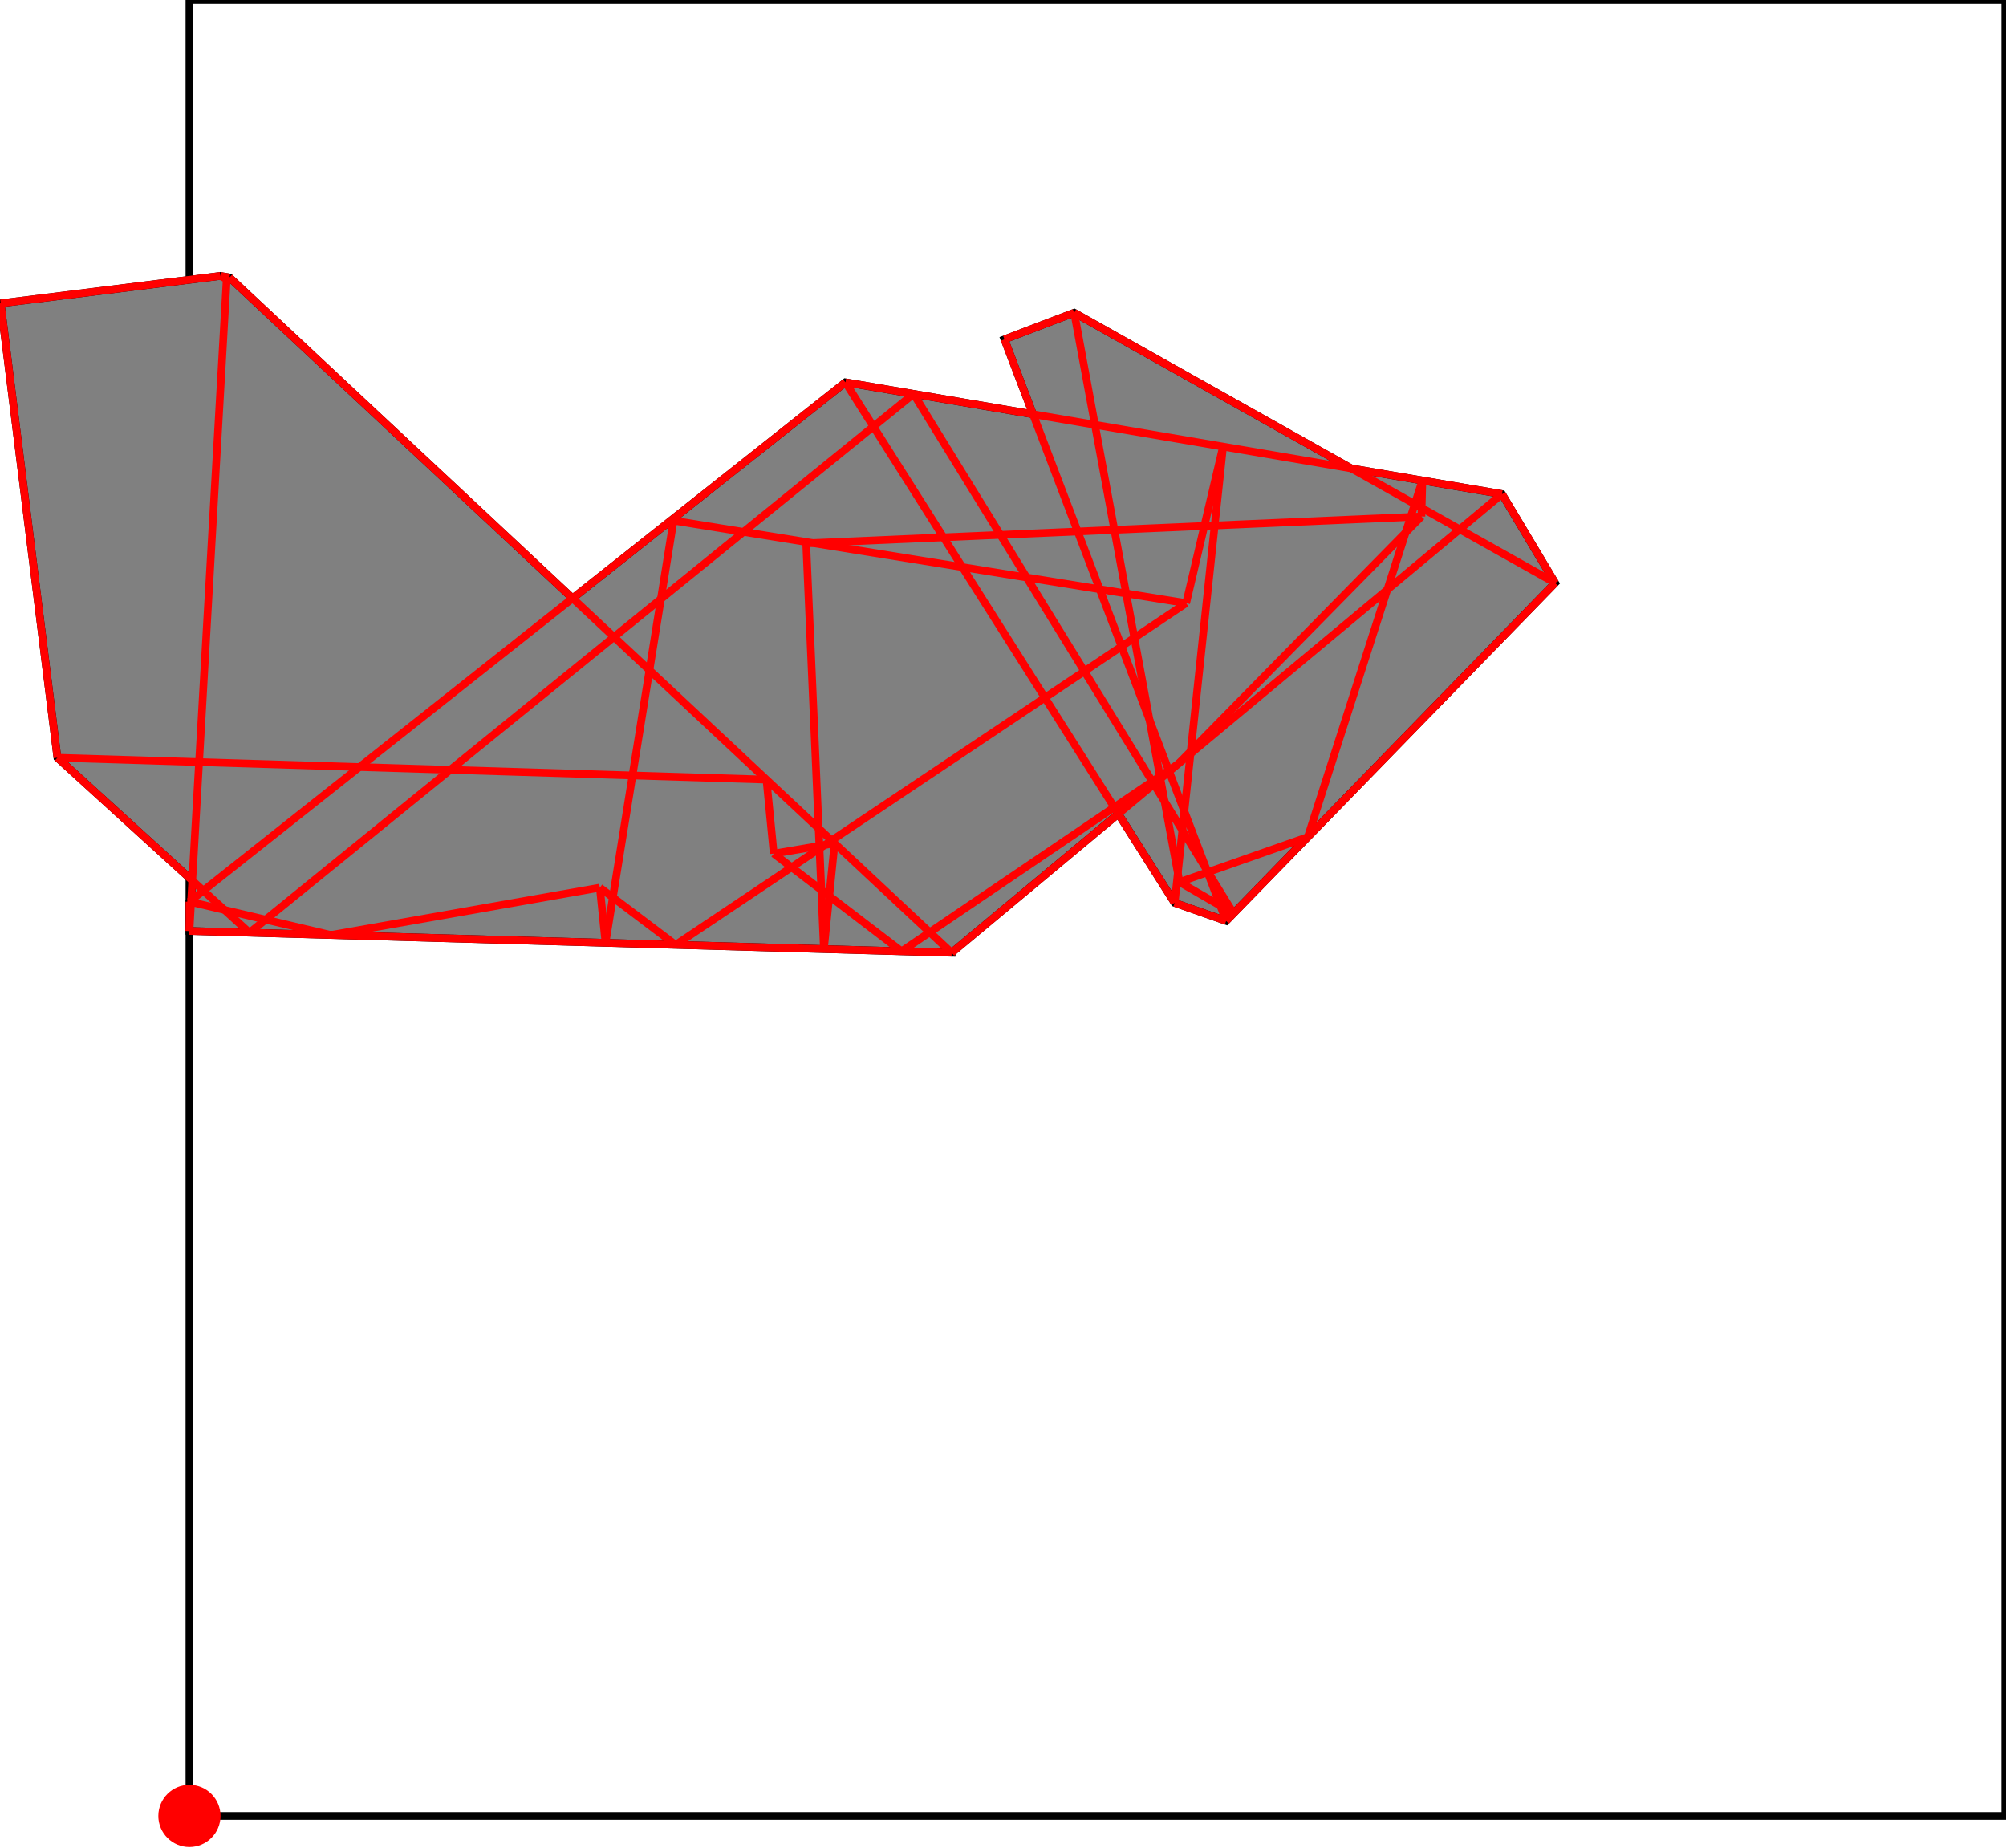<?xml version="1.0" encoding="UTF-8"?>
<!DOCTYPE svg PUBLIC "-//W3C//DTD SVG 1.1//EN"
    "http://www.w3.org/Graphics/SVG/1.1/DTD/svg11.dtd"><svg xmlns="http://www.w3.org/2000/svg" height="460.681" stroke-opacity="1" viewBox="0 0 500 461" font-size="1" width="500" xmlns:xlink="http://www.w3.org/1999/xlink" stroke="rgb(0,0,0)" version="1.1"><defs></defs><g stroke-linejoin="miter" stroke-opacity="1.0" fill-opacity="0.0" stroke="rgb(0,0,0)" stroke-width="1.92" fill="rgb(0,0,0)" stroke-linecap="butt" stroke-miterlimit="10.0"><path d="M 500,452.926 l -0,-452.926 h -452.926 l -0,452.926 Z"/></g><g stroke-linejoin="miter" stroke-opacity="1.0" fill-opacity="1.0" stroke="rgb(0,0,0)" stroke-width="1.92" fill="rgb(128,128,128)" stroke-linecap="butt" stroke-miterlimit="10.0"><path d="M 237.186,237.632 l 41.581,-34.651 l 14.048,22.211 l 12.844,4.503 l 82.056,-84.304 l -13.249,-22.159 l -37.584,-6.397 l -69.125,-38.833 l -17.399,6.633 l 7.123,18.685 l -46.785,-7.963 l -68.05,53.873 l -85.578,-80.022 l -2.296,-0.391 l -54.772,6.838 l 14.148,113.337 l 33.644,30.641 l -0.281,4.912 l -0.438,0.347 v 7.31 l 190.112,5.432 Z"/></g><g stroke-linejoin="miter" stroke-opacity="1.0" fill-opacity="1.0" stroke="rgb(0,0,0)" stroke-width="0.0" fill="rgb(255,0,0)" stroke-linecap="butt" stroke-miterlimit="10.0"><path d="M 54.828,452.926 c 0,-4.283 -3.472,-7.754 -7.754 -7.754c -4.283,-0 -7.754,3.472 -7.754 7.754c -0,4.283 3.472,7.754 7.754 7.754c 4.283,0 7.754,-3.472 7.754 -7.754Z"/></g><g stroke-linejoin="miter" stroke-opacity="1.0" fill-opacity="0.0" stroke="rgb(255,0,0)" stroke-width="1.92" fill="rgb(0,0,0)" stroke-linecap="butt" stroke-miterlimit="10.0"><path d="M 387.715,145.391 l -119.958,-67.389 "/></g><g stroke-linejoin="miter" stroke-opacity="1.0" fill-opacity="0.0" stroke="rgb(255,0,0)" stroke-width="1.92" fill="rgb(0,0,0)" stroke-linecap="butt" stroke-miterlimit="10.0"><path d="M 0,75.653 l 54.772,-6.838 "/></g><g stroke-linejoin="miter" stroke-opacity="1.0" fill-opacity="0.0" stroke="rgb(255,0,0)" stroke-width="1.92" fill="rgb(0,0,0)" stroke-linecap="butt" stroke-miterlimit="10.0"><path d="M 57.069,69.207 l -2.296,-0.391 "/></g><g stroke-linejoin="miter" stroke-opacity="1.0" fill-opacity="0.0" stroke="rgb(255,0,0)" stroke-width="1.92" fill="rgb(0,0,0)" stroke-linecap="butt" stroke-miterlimit="10.0"><path d="M 374.466,123.232 l -163.77,-27.876 "/></g><g stroke-linejoin="miter" stroke-opacity="1.0" fill-opacity="0.0" stroke="rgb(255,0,0)" stroke-width="1.92" fill="rgb(0,0,0)" stroke-linecap="butt" stroke-miterlimit="10.0"><path d="M 295.681,150.436 l -127.866,-20.583 "/></g><g stroke-linejoin="miter" stroke-opacity="1.0" fill-opacity="0.0" stroke="rgb(255,0,0)" stroke-width="1.92" fill="rgb(0,0,0)" stroke-linecap="butt" stroke-miterlimit="10.0"><path d="M 56.268,69.559 l 0.801,-0.353 "/></g><g stroke-linejoin="miter" stroke-opacity="1.0" fill-opacity="0.0" stroke="rgb(255,0,0)" stroke-width="1.92" fill="rgb(0,0,0)" stroke-linecap="butt" stroke-miterlimit="10.0"><path d="M 56.268,69.559 l -1.495,-0.743 "/></g><g stroke-linejoin="miter" stroke-opacity="1.0" fill-opacity="0.0" stroke="rgb(255,0,0)" stroke-width="1.92" fill="rgb(0,0,0)" stroke-linecap="butt" stroke-miterlimit="10.0"><path d="M 200.91,135.512 l 153.455,-6.697 "/></g><g stroke-linejoin="miter" stroke-opacity="1.0" fill-opacity="0.0" stroke="rgb(255,0,0)" stroke-width="1.92" fill="rgb(0,0,0)" stroke-linecap="butt" stroke-miterlimit="10.0"><path d="M 307.491,227.812 l -13.467,-7.8 "/></g><g stroke-linejoin="miter" stroke-opacity="1.0" fill-opacity="0.0" stroke="rgb(255,0,0)" stroke-width="1.92" fill="rgb(0,0,0)" stroke-linecap="butt" stroke-miterlimit="10.0"><path d="M 305.659,229.695 l -12.844,-4.503 "/></g><g stroke-linejoin="miter" stroke-opacity="1.0" fill-opacity="0.0" stroke="rgb(255,0,0)" stroke-width="1.92" fill="rgb(0,0,0)" stroke-linecap="butt" stroke-miterlimit="10.0"><path d="M 191.002,194.446 l -176.853,-5.455 "/></g><g stroke-linejoin="miter" stroke-opacity="1.0" fill-opacity="0.0" stroke="rgb(255,0,0)" stroke-width="1.92" fill="rgb(0,0,0)" stroke-linecap="butt" stroke-miterlimit="10.0"><path d="M 250.359,84.635 l 17.399,-6.633 "/></g><g stroke-linejoin="miter" stroke-opacity="1.0" fill-opacity="0.0" stroke="rgb(255,0,0)" stroke-width="1.92" fill="rgb(0,0,0)" stroke-linecap="butt" stroke-miterlimit="10.0"><path d="M 387.715,145.391 l -13.249,-22.159 "/></g><g stroke-linejoin="miter" stroke-opacity="1.0" fill-opacity="0.0" stroke="rgb(255,0,0)" stroke-width="1.92" fill="rgb(0,0,0)" stroke-linecap="butt" stroke-miterlimit="10.0"><path d="M 224.702,237.275 l -31.887,-24.369 "/></g><g stroke-linejoin="miter" stroke-opacity="1.0" fill-opacity="0.0" stroke="rgb(255,0,0)" stroke-width="1.92" fill="rgb(0,0,0)" stroke-linecap="butt" stroke-miterlimit="10.0"><path d="M 237.186,237.632 l -190.112,-5.432 "/></g><g stroke-linejoin="miter" stroke-opacity="1.0" fill-opacity="0.0" stroke="rgb(255,0,0)" stroke-width="1.92" fill="rgb(0,0,0)" stroke-linecap="butt" stroke-miterlimit="10.0"><path d="M 82.357,233.208 l -35.283,-8.318 "/></g><g stroke-linejoin="miter" stroke-opacity="1.0" fill-opacity="0.0" stroke="rgb(255,0,0)" stroke-width="1.92" fill="rgb(0,0,0)" stroke-linecap="butt" stroke-miterlimit="10.0"><path d="M 237.186,237.632 l -180.117,-168.425 "/></g><g stroke-linejoin="miter" stroke-opacity="1.0" fill-opacity="0.0" stroke="rgb(255,0,0)" stroke-width="1.92" fill="rgb(0,0,0)" stroke-linecap="butt" stroke-miterlimit="10.0"><path d="M 192.815,212.906 l 15.179,-2.571 "/></g><g stroke-linejoin="miter" stroke-opacity="1.0" fill-opacity="0.0" stroke="rgb(255,0,0)" stroke-width="1.92" fill="rgb(0,0,0)" stroke-linecap="butt" stroke-miterlimit="10.0"><path d="M 82.357,233.208 l 67.089,-11.82 "/></g><g stroke-linejoin="miter" stroke-opacity="1.0" fill-opacity="0.0" stroke="rgb(255,0,0)" stroke-width="1.92" fill="rgb(0,0,0)" stroke-linecap="butt" stroke-miterlimit="10.0"><path d="M 168.344,235.665 l -18.899,-14.277 "/></g><g stroke-linejoin="miter" stroke-opacity="1.0" fill-opacity="0.0" stroke="rgb(255,0,0)" stroke-width="1.92" fill="rgb(0,0,0)" stroke-linecap="butt" stroke-miterlimit="10.0"><path d="M 307.491,227.812 l -79.794,-129.563 "/></g><g stroke-linejoin="miter" stroke-opacity="1.0" fill-opacity="0.0" stroke="rgb(255,0,0)" stroke-width="1.92" fill="rgb(0,0,0)" stroke-linecap="butt" stroke-miterlimit="10.0"><path d="M 292.815,225.192 l -82.119,-129.836 "/></g><g stroke-linejoin="miter" stroke-opacity="1.0" fill-opacity="0.0" stroke="rgb(255,0,0)" stroke-width="1.92" fill="rgb(0,0,0)" stroke-linecap="butt" stroke-miterlimit="10.0"><path d="M 47.074,224.891 l 163.623,-129.535 "/></g><g stroke-linejoin="miter" stroke-opacity="1.0" fill-opacity="0.0" stroke="rgb(255,0,0)" stroke-width="1.92" fill="rgb(0,0,0)" stroke-linecap="butt" stroke-miterlimit="10.0"><path d="M 294.025,220.012 l 32.006,-11.247 "/></g><g stroke-linejoin="miter" stroke-opacity="1.0" fill-opacity="0.0" stroke="rgb(255,0,0)" stroke-width="1.92" fill="rgb(0,0,0)" stroke-linecap="butt" stroke-miterlimit="10.0"><path d="M 62.063,232.629 l -47.915,-43.638 "/></g><g stroke-linejoin="miter" stroke-opacity="1.0" fill-opacity="0.0" stroke="rgb(255,0,0)" stroke-width="1.92" fill="rgb(0,0,0)" stroke-linecap="butt" stroke-miterlimit="10.0"><path d="M 62.063,232.629 l 165.634,-134.379 "/></g><g stroke-linejoin="miter" stroke-opacity="1.0" fill-opacity="0.0" stroke="rgb(255,0,0)" stroke-width="1.92" fill="rgb(0,0,0)" stroke-linecap="butt" stroke-miterlimit="10.0"><path d="M 305.659,229.695 l -55.301,-145.06 "/></g><g stroke-linejoin="miter" stroke-opacity="1.0" fill-opacity="0.0" stroke="rgb(255,0,0)" stroke-width="1.92" fill="rgb(0,0,0)" stroke-linecap="butt" stroke-miterlimit="10.0"><path d="M 168.344,235.665 l 127.337,-85.229 "/></g><g stroke-linejoin="miter" stroke-opacity="1.0" fill-opacity="0.0" stroke="rgb(255,0,0)" stroke-width="1.92" fill="rgb(0,0,0)" stroke-linecap="butt" stroke-miterlimit="10.0"><path d="M 224.702,237.275 l 69.019,-46.756 "/></g><g stroke-linejoin="miter" stroke-opacity="1.0" fill-opacity="0.0" stroke="rgb(255,0,0)" stroke-width="1.92" fill="rgb(0,0,0)" stroke-linecap="butt" stroke-miterlimit="10.0"><path d="M 294.025,220.012 l -26.267,-142.011 "/></g><g stroke-linejoin="miter" stroke-opacity="1.0" fill-opacity="0.0" stroke="rgb(255,0,0)" stroke-width="1.92" fill="rgb(0,0,0)" stroke-linecap="butt" stroke-miterlimit="10.0"><path d="M 237.186,237.632 l 137.28,-114.4 "/></g><g stroke-linejoin="miter" stroke-opacity="1.0" fill-opacity="0.0" stroke="rgb(255,0,0)" stroke-width="1.92" fill="rgb(0,0,0)" stroke-linecap="butt" stroke-miterlimit="10.0"><path d="M 56.268,69.559 l 0.134,-0.466 "/></g><g stroke-linejoin="miter" stroke-opacity="1.0" fill-opacity="0.0" stroke="rgb(255,0,0)" stroke-width="1.92" fill="rgb(0,0,0)" stroke-linecap="butt" stroke-miterlimit="10.0"><path d="M 192.815,212.906 l -1.813,-18.461 "/></g><g stroke-linejoin="miter" stroke-opacity="1.0" fill-opacity="0.0" stroke="rgb(255,0,0)" stroke-width="1.92" fill="rgb(0,0,0)" stroke-linecap="butt" stroke-miterlimit="10.0"><path d="M 150.862,235.166 l -1.417,-13.777 "/></g><g stroke-linejoin="miter" stroke-opacity="1.0" fill-opacity="0.0" stroke="rgb(255,0,0)" stroke-width="1.92" fill="rgb(0,0,0)" stroke-linecap="butt" stroke-miterlimit="10.0"><path d="M 205.327,236.722 l -4.417,-101.21 "/></g><g stroke-linejoin="miter" stroke-opacity="1.0" fill-opacity="0.0" stroke="rgb(255,0,0)" stroke-width="1.92" fill="rgb(0,0,0)" stroke-linecap="butt" stroke-miterlimit="10.0"><path d="M 293.721,190.519 l 60.644,-61.704 "/></g><g stroke-linejoin="miter" stroke-opacity="1.0" fill-opacity="0.0" stroke="rgb(255,0,0)" stroke-width="1.92" fill="rgb(0,0,0)" stroke-linecap="butt" stroke-miterlimit="10.0"><path d="M 47.074,232.2 l 9.328,-163.107 "/></g><g stroke-linejoin="miter" stroke-opacity="1.0" fill-opacity="0.0" stroke="rgb(255,0,0)" stroke-width="1.92" fill="rgb(0,0,0)" stroke-linecap="butt" stroke-miterlimit="10.0"><path d="M 14.148,188.99 l -14.148,-113.337 "/></g><g stroke-linejoin="miter" stroke-opacity="1.0" fill-opacity="0.0" stroke="rgb(255,0,0)" stroke-width="1.92" fill="rgb(0,0,0)" stroke-linecap="butt" stroke-miterlimit="10.0"><path d="M 47.074,232.2 v -7.31 "/></g><g stroke-linejoin="miter" stroke-opacity="1.0" fill-opacity="0.0" stroke="rgb(255,0,0)" stroke-width="1.92" fill="rgb(0,0,0)" stroke-linecap="butt" stroke-miterlimit="10.0"><path d="M 354.365,128.816 l 0.236,-8.965 "/></g><g stroke-linejoin="miter" stroke-opacity="1.0" fill-opacity="0.0" stroke="rgb(255,0,0)" stroke-width="1.92" fill="rgb(0,0,0)" stroke-linecap="butt" stroke-miterlimit="10.0"><path d="M 150.862,235.166 l 16.953,-105.313 "/></g><g stroke-linejoin="miter" stroke-opacity="1.0" fill-opacity="0.0" stroke="rgb(255,0,0)" stroke-width="1.92" fill="rgb(0,0,0)" stroke-linecap="butt" stroke-miterlimit="10.0"><path d="M 205.327,236.722 l 2.667,-26.387 "/></g><g stroke-linejoin="miter" stroke-opacity="1.0" fill-opacity="0.0" stroke="rgb(255,0,0)" stroke-width="1.92" fill="rgb(0,0,0)" stroke-linecap="butt" stroke-miterlimit="10.0"><path d="M 305.659,229.695 l 82.056,-84.304 "/></g><g stroke-linejoin="miter" stroke-opacity="1.0" fill-opacity="0.0" stroke="rgb(255,0,0)" stroke-width="1.92" fill="rgb(0,0,0)" stroke-linecap="butt" stroke-miterlimit="10.0"><path d="M 292.815,225.192 l 12.071,-113.803 "/></g><g stroke-linejoin="miter" stroke-opacity="1.0" fill-opacity="0.0" stroke="rgb(255,0,0)" stroke-width="1.92" fill="rgb(0,0,0)" stroke-linecap="butt" stroke-miterlimit="10.0"><path d="M 295.681,150.436 l 9.205,-39.048 "/></g><g stroke-linejoin="miter" stroke-opacity="1.0" fill-opacity="0.0" stroke="rgb(255,0,0)" stroke-width="1.92" fill="rgb(0,0,0)" stroke-linecap="butt" stroke-miterlimit="10.0"><path d="M 326.031,208.765 l 28.57,-88.915 "/></g></svg>